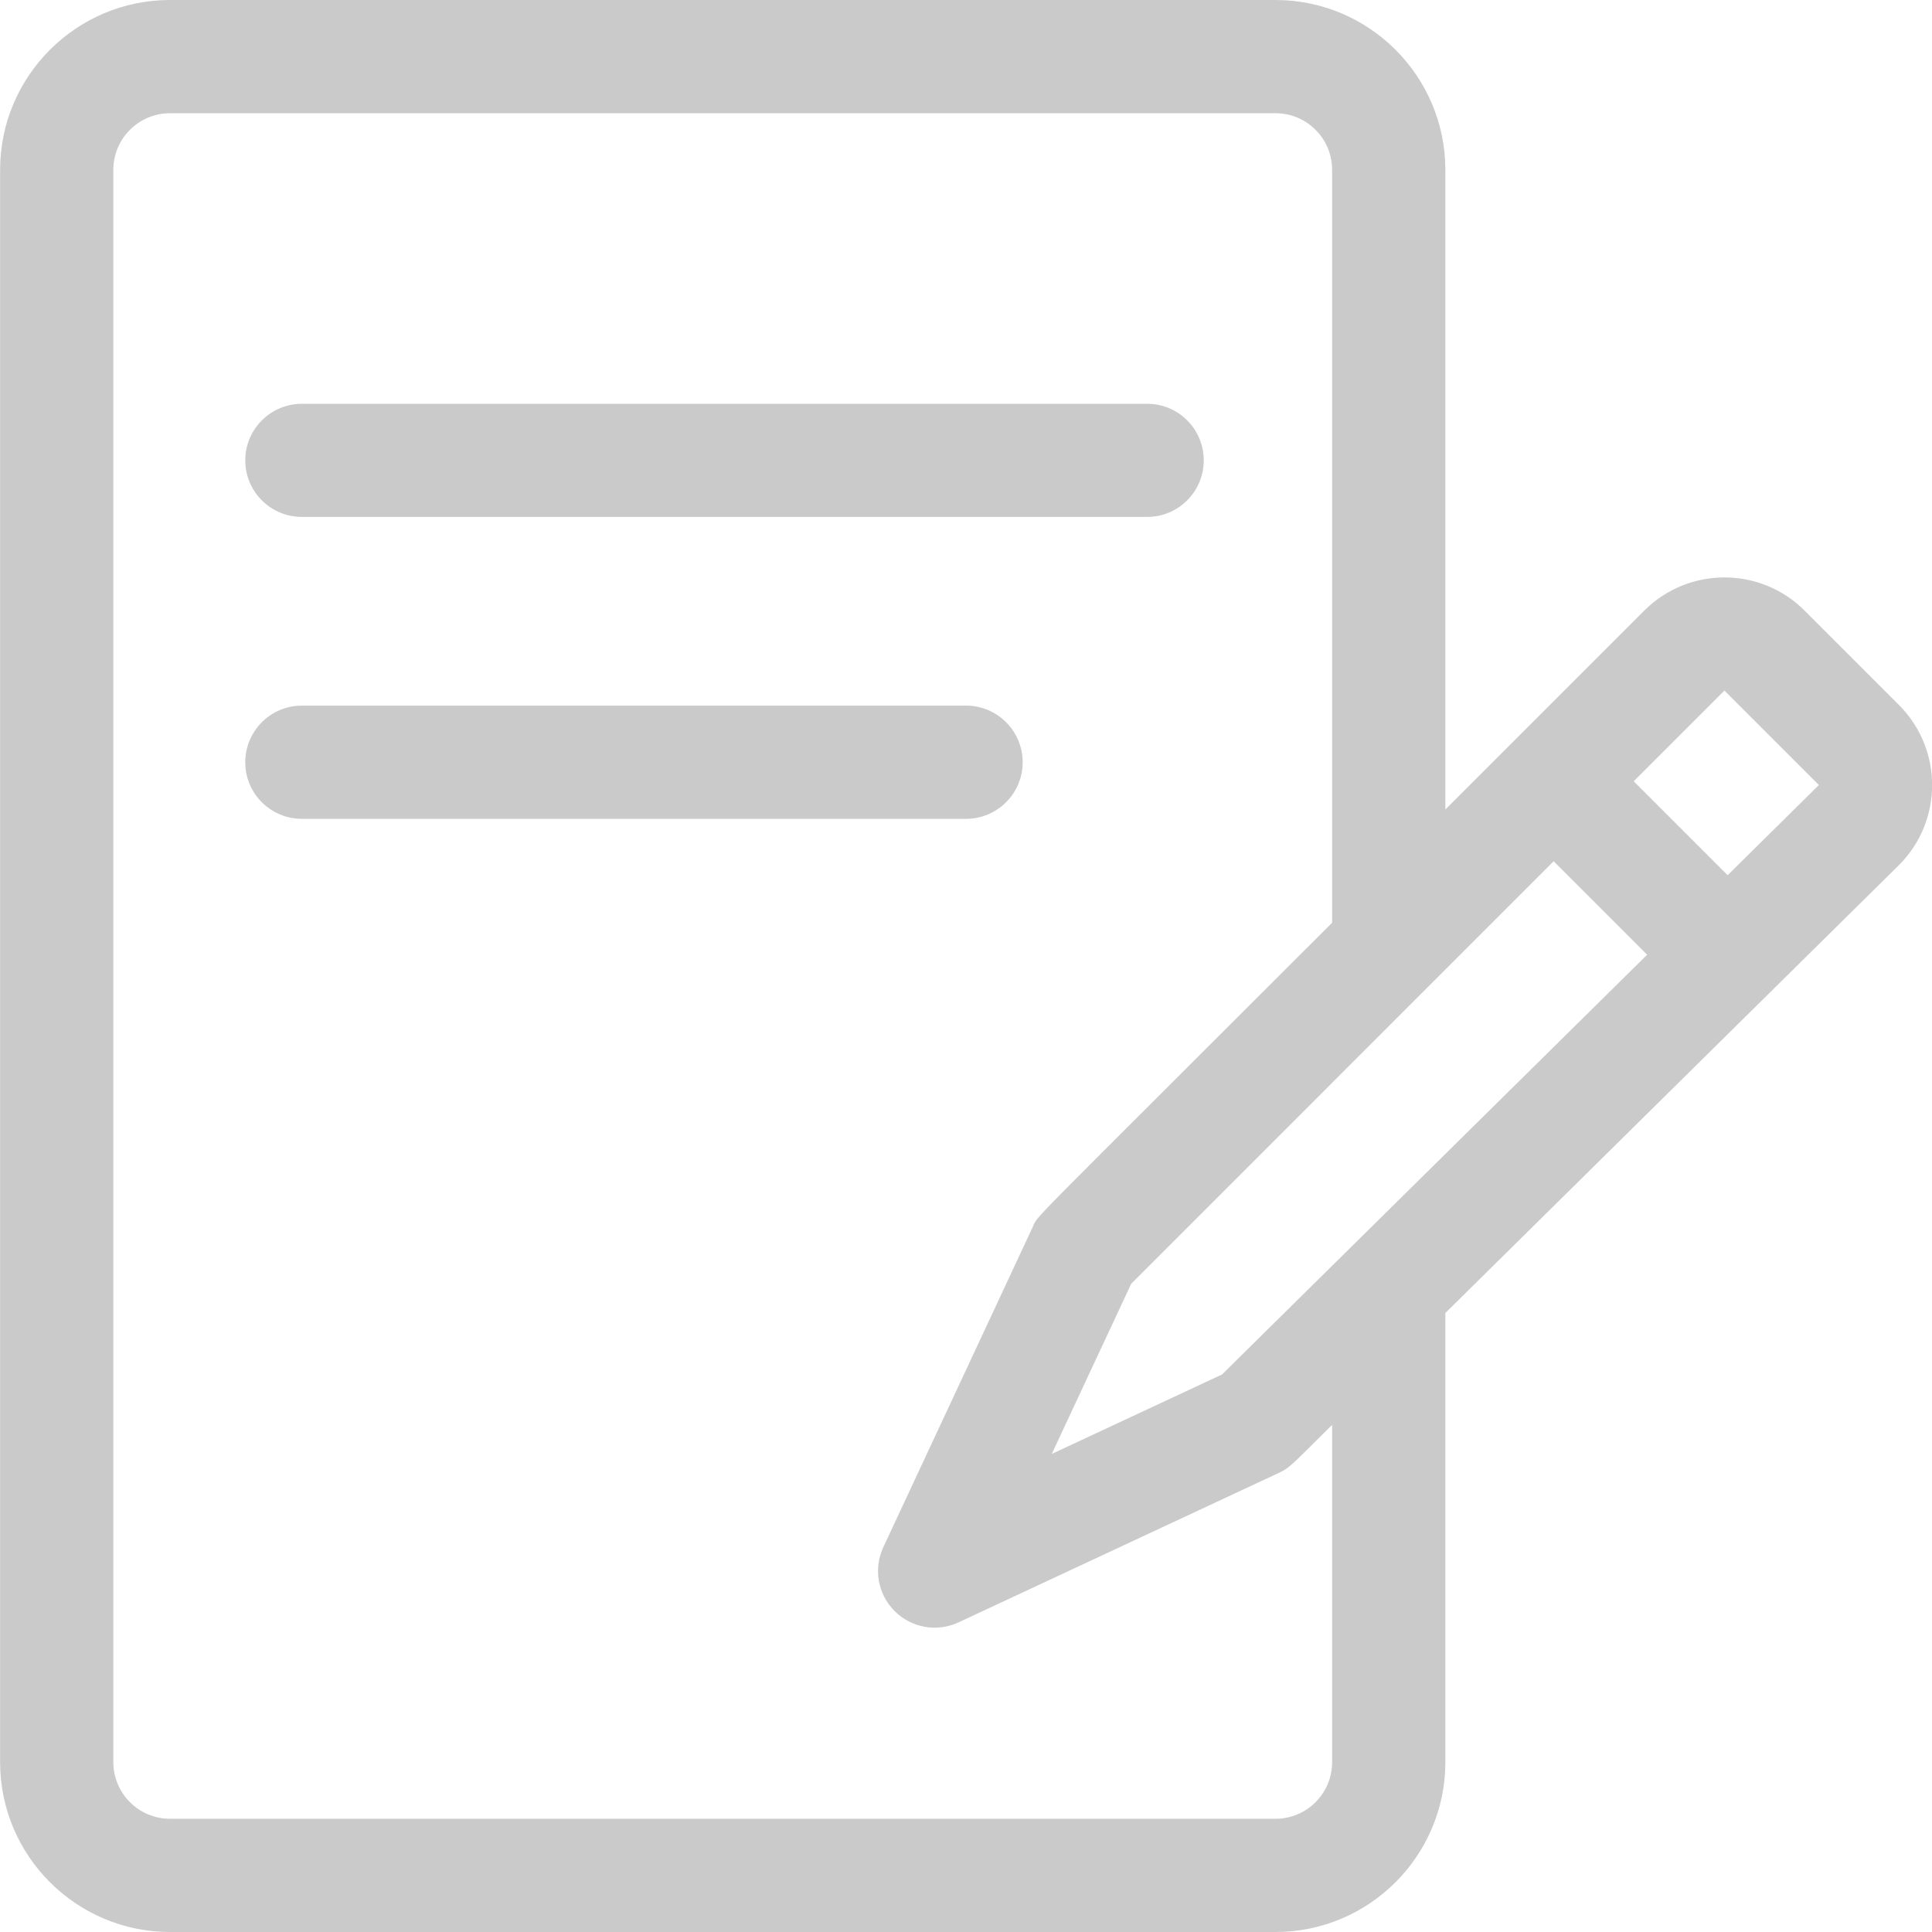 <svg width="18px" height="18px" viewBox="0 0 18 18" fill="none" xmlns="http://www.w3.org/2000/svg">
<g clip-path="url(#clip0)">
<path d="M17.692 6.568L16.812 5.688C16.401 5.277 15.732 5.277 15.32 5.688L13.466 7.542V1.582C13.466 0.71 12.756 0 11.884 0H1.583C0.711 0 0.001 0.71 0.001 1.582V16.418C0.001 17.29 0.711 18 1.583 18H11.884C12.756 18 13.466 17.29 13.466 16.418V12.233L17.692 8.06C18.104 7.649 18.104 6.98 17.692 6.568ZM11.385 12.806L9.799 13.546L10.539 11.961L14.475 8.024L15.346 8.895L11.385 12.806ZM12.411 16.418C12.411 16.709 12.175 16.945 11.884 16.945H1.583C1.293 16.945 1.056 16.709 1.056 16.418V1.582C1.056 1.291 1.293 1.055 1.583 1.055H11.884C12.175 1.055 12.411 1.291 12.411 1.582V8.597C9.487 11.521 9.678 11.311 9.622 11.431L8.23 14.414C8.136 14.615 8.178 14.853 8.335 15.01C8.492 15.167 8.73 15.209 8.931 15.115L11.914 13.723C12.023 13.672 12.041 13.64 12.411 13.275V16.418ZM16.096 8.154L15.221 7.279L16.066 6.434L16.946 7.314L16.096 8.154Z" fill="#CACACA"/>
<path d="M2.813 4.816H10.688C10.979 4.816 11.215 4.58 11.215 4.289C11.215 3.998 10.979 3.762 10.688 3.762H2.813C2.522 3.762 2.285 3.998 2.285 4.289C2.285 4.58 2.521 4.816 2.813 4.816Z" fill="#CACACA"/>
<path d="M2.813 7.629H9C9.291 7.629 9.528 7.393 9.528 7.102C9.528 6.81 9.291 6.574 9 6.574H2.813C2.522 6.574 2.285 6.81 2.285 7.102C2.285 7.393 2.521 7.629 2.813 7.629Z" fill="#CACACA"/>
</g>
<defs>
<clipPath id="clip0">
<rect width="18" height="18" fill="white"/>
</clipPath>
</defs>
</svg>
